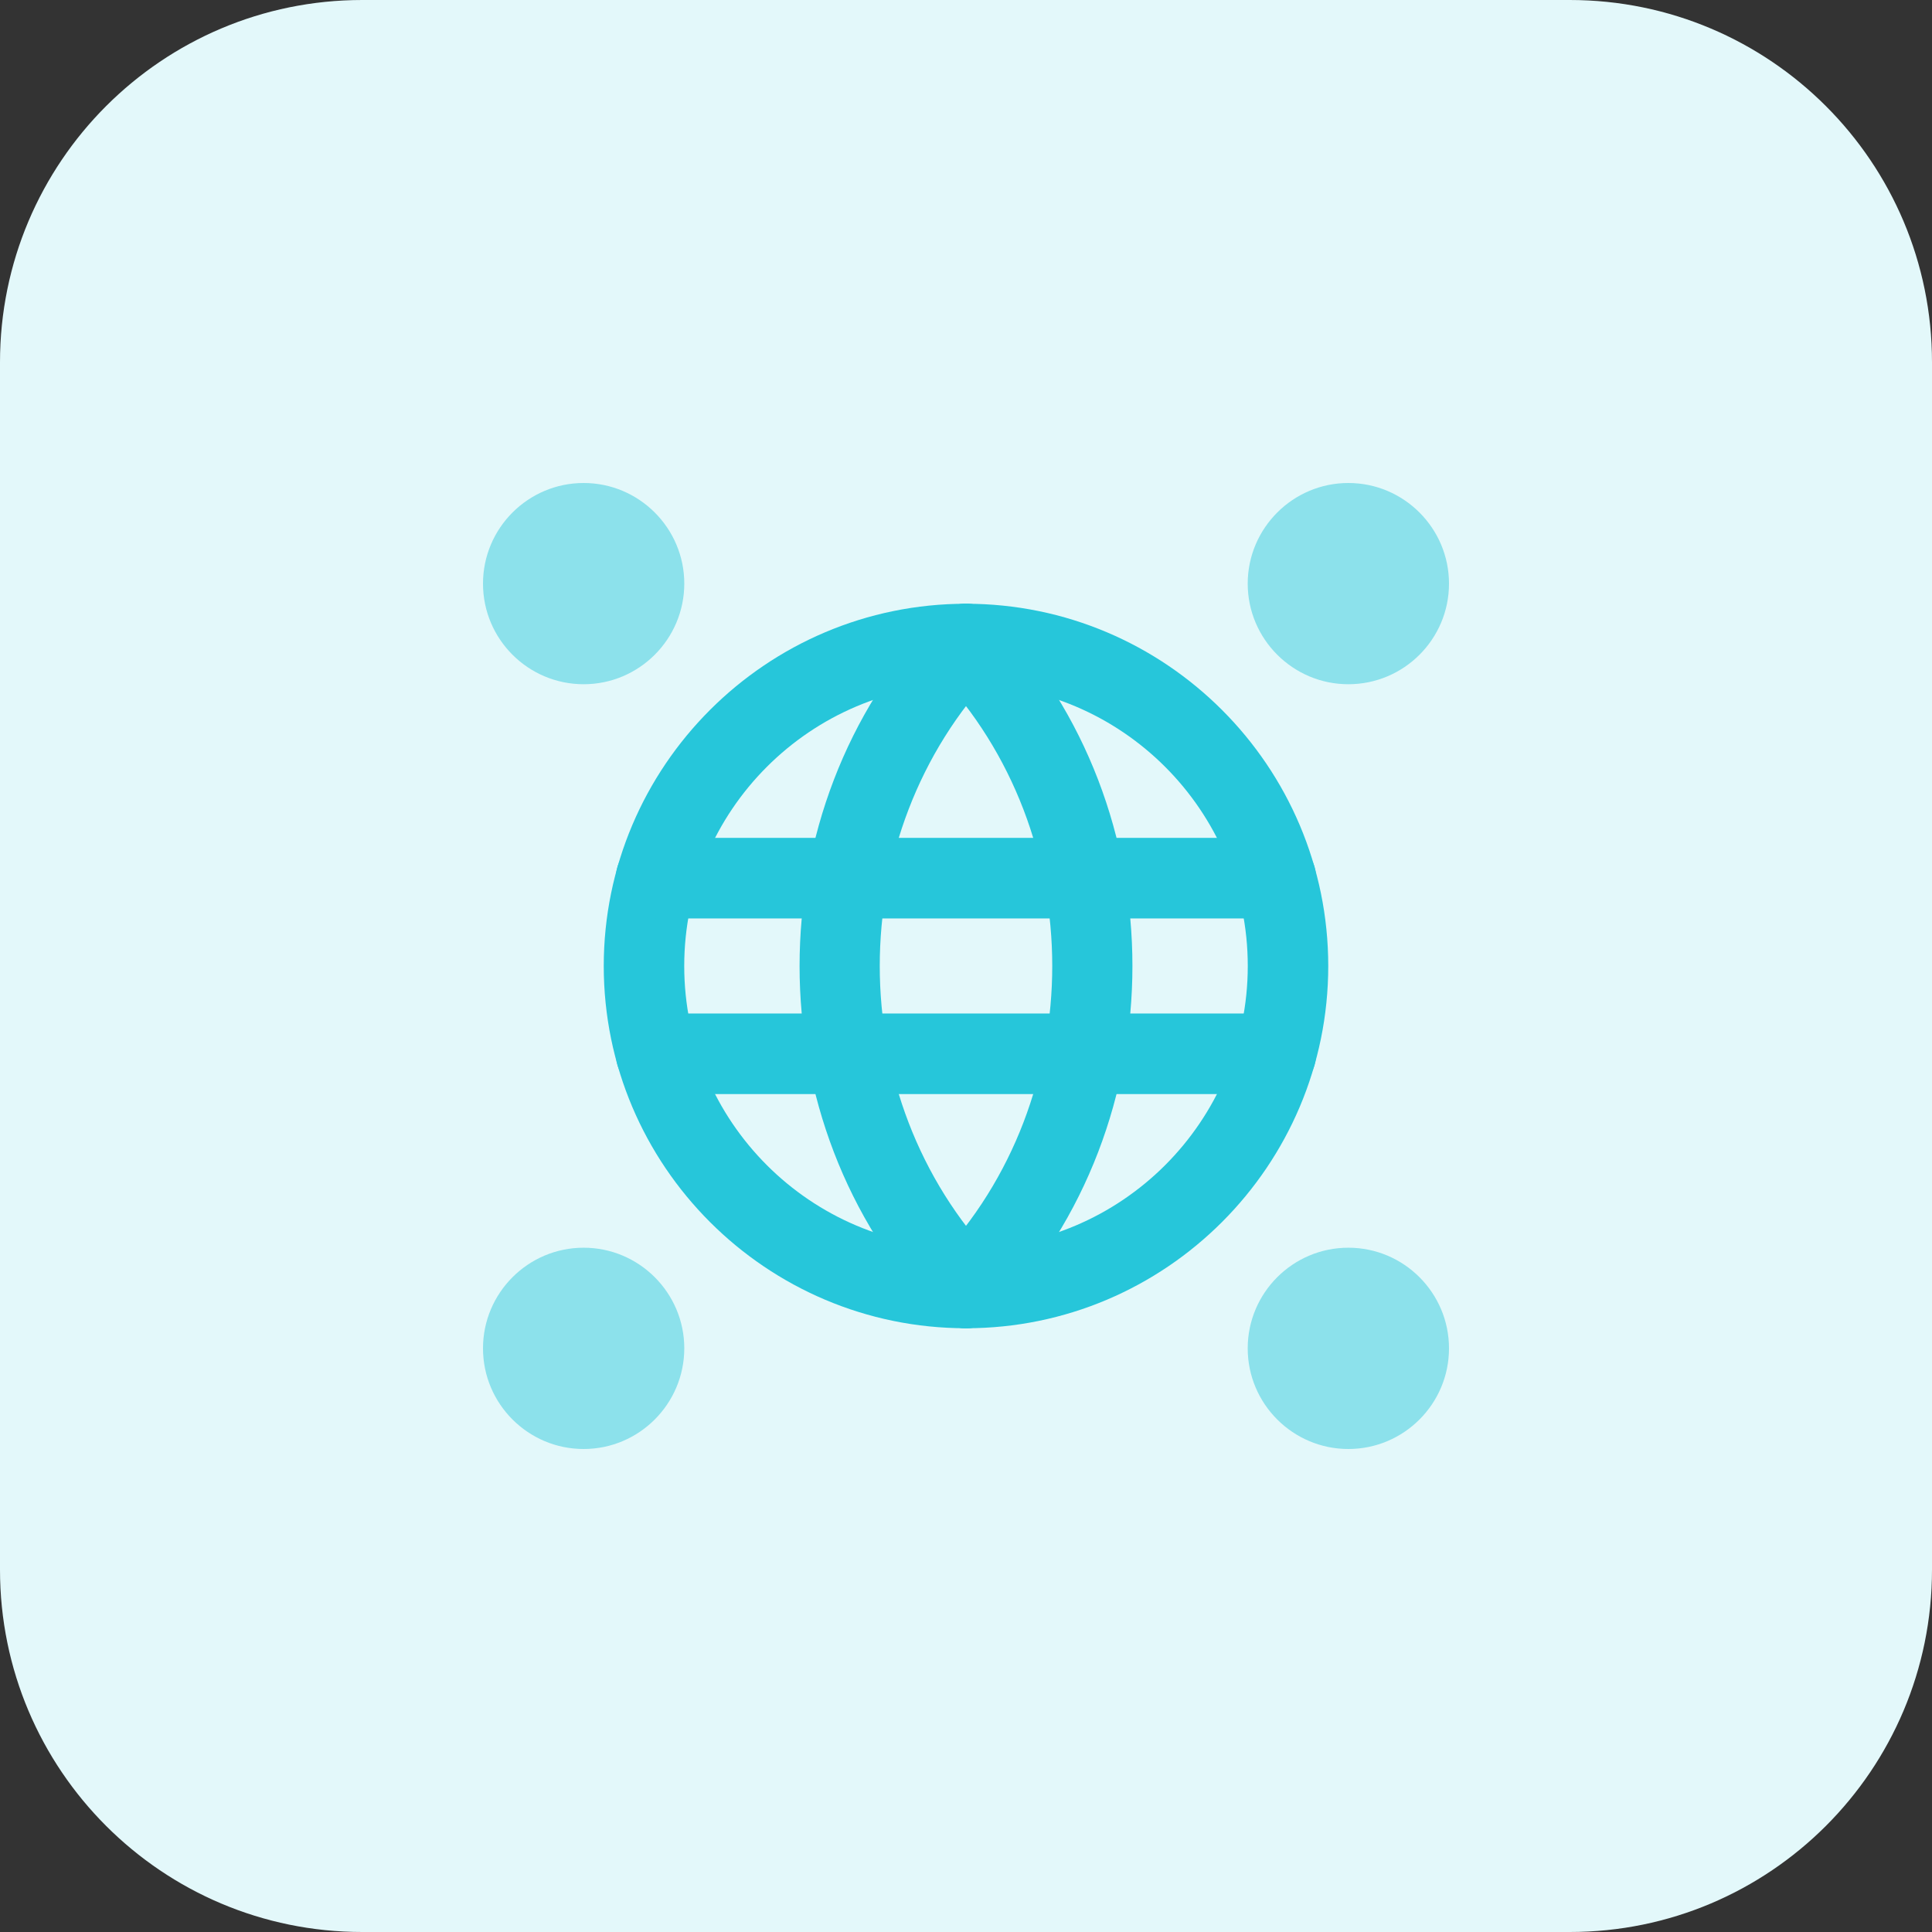 <svg id="bold" enable-background="new 0 0 32 32" height="512" viewBox="0 0 32 32" width="512" xmlns="http://www.w3.org/2000/svg"><rect x="0" y="0" width="32" height="32" fill="#333333" stroke="none"/><path d="m26 32h-20c-3.314 0-6-2.686-6-6v-20c0-3.314 2.686-6 6-6h20c3.314 0 6 2.686 6 6v20c0 3.314-2.686 6-6 6z" fill="#e3f8fa"/><path d="m9.667 11.333c-.92 0-1.667-.747-1.667-1.666s.747-1.667 1.667-1.667c.919 0 1.667.748 1.667 1.667-.001.919-.748 1.666-1.667 1.666z" fill="#8ce1eb"/><path d="m9.667 24c-.92 0-1.667-.748-1.667-1.667s.747-1.667 1.667-1.667c.919 0 1.667.748 1.667 1.667-.001.919-.748 1.667-1.667 1.667z" fill="#8ce1eb"/><path d="m22.333 11.333c-.919 0-1.667-.748-1.667-1.667.001-.918.748-1.666 1.667-1.666s1.667.748 1.667 1.667-.747 1.666-1.667 1.666z" fill="#8ce1eb"/><path d="m22.333 24c-.919 0-1.667-.748-1.667-1.667s.747-1.667 1.667-1.667 1.667.748 1.667 1.667-.747 1.667-1.667 1.667z" fill="#8ce1eb"/><g fill="#26c6da"><path d="m16 22c-3.309 0-6-2.692-6-6s2.691-6 6-6 6 2.692 6 6-2.691 6-6 6zm0-10.667c-2.573 0-4.667 2.093-4.667 4.667s2.094 4.667 4.667 4.667 4.667-2.093 4.667-4.667-2.094-4.667-4.667-4.667z"/><path d="m16 22c-.176 0-.353-.07-.484-.208-3.03-3.194-3.03-8.391 0-11.585.253-.267.676-.278.943-.025.267.254.278.675.025.943-2.55 2.688-2.55 7.061 0 9.749.253.267.242.689-.025.943-.129.122-.294.183-.459.183z"/><path d="m16 22c-.165 0-.33-.061-.459-.183-.267-.254-.278-.675-.025-.943 2.55-2.688 2.55-7.061 0-9.749-.253-.267-.242-.689.025-.943.268-.253.69-.242.943.025 3.03 3.194 3.03 8.391 0 11.585-.131.138-.308.208-.484.208z"/><path d="m21.133 15.212h-10.266c-.368 0-.667-.299-.667-.667s.298-.667.667-.667h10.266c.368 0 .667.299.667.667s-.299.667-.667.667z"/><path d="m21.133 18.121h-10.266c-.368 0-.667-.299-.667-.667s.298-.667.667-.667h10.266c.368 0 .667.299.667.667 0 .369-.299.667-.667.667z"/></g></svg>